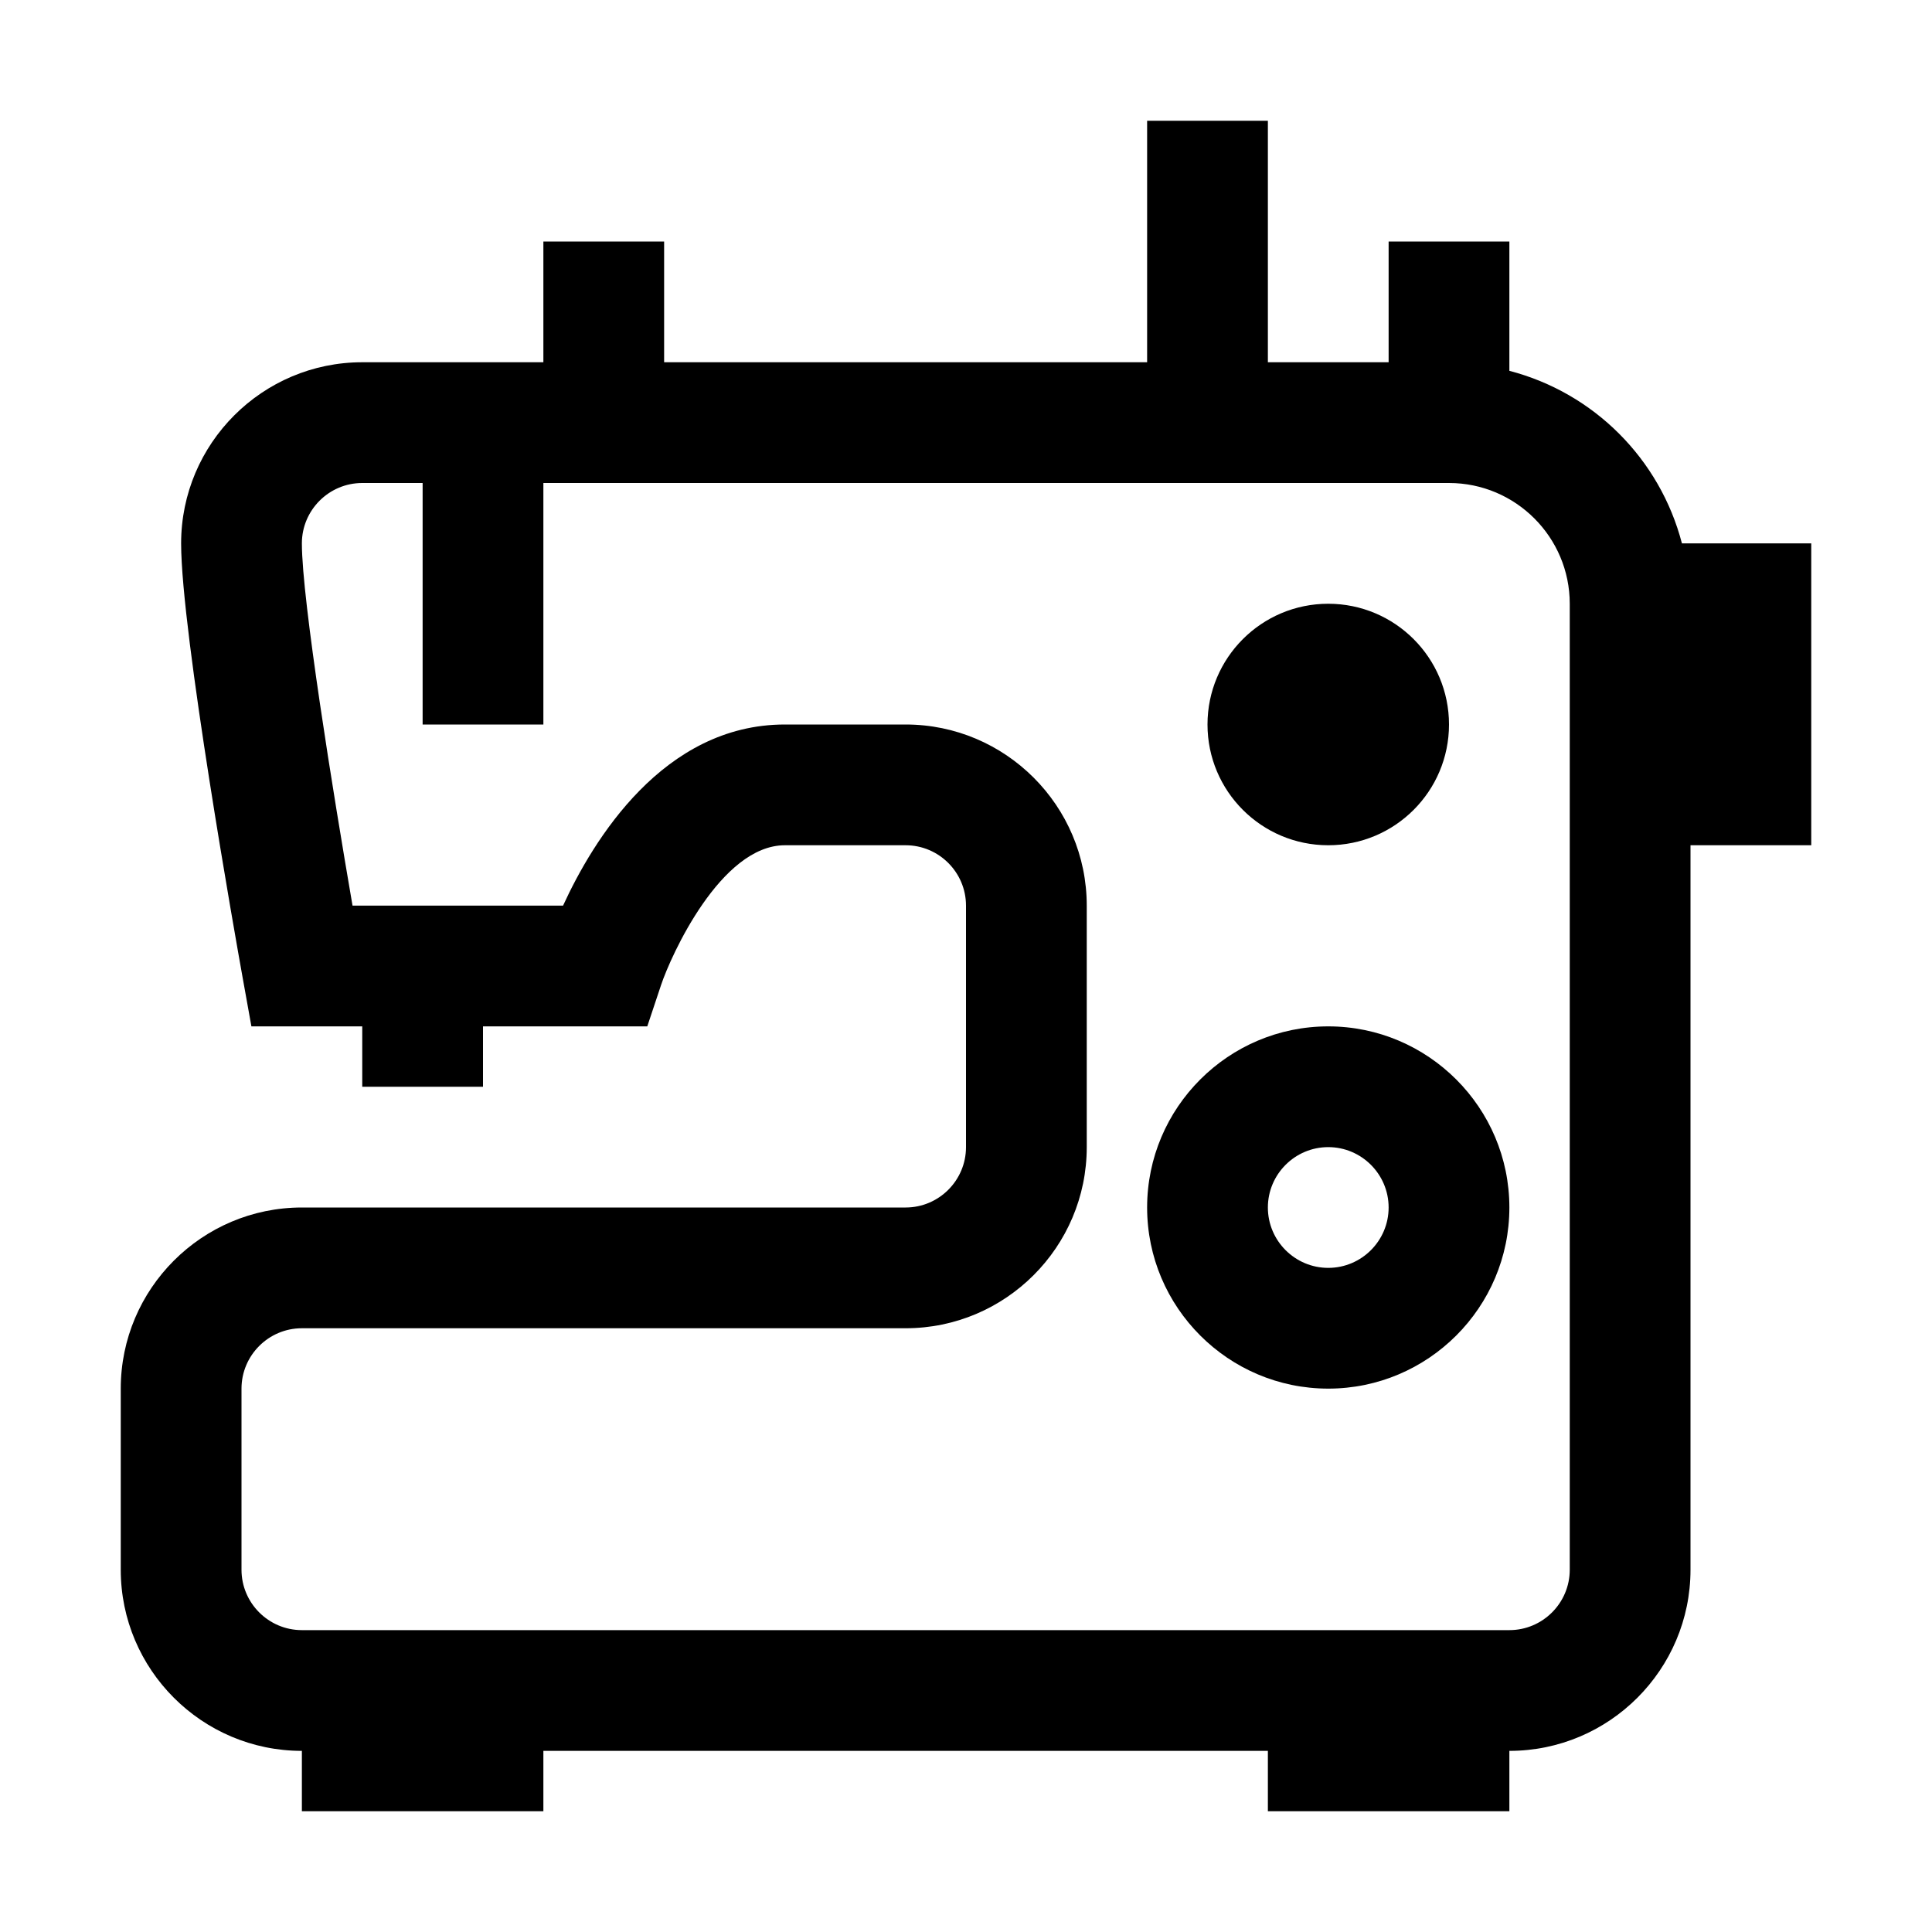 <?xml version="1.0" encoding="iso-8859-1"?>
<!-- Generator: Adobe Illustrator 21.0.0, SVG Export Plug-In . SVG Version: 6.00 Build 0)  -->
<svg version="1.1" 
	 xmlns="http://www.w3.org/2000/svg" xmlns:xlink="http://www.w3.org/1999/xlink" x="0px" y="0px" viewBox="0 0 32 32"
	 style="enable-background:new 0 0 32 32;" xml:space="preserve">
<path d="M30,9h-2.142C27.494,7.601,26.399,6.506,25,6.142V4h-2v2h-2V2h-2v4h-8V4H9v2H6C4.346,6,3,7.346,3,9
	c0,1.478,0.912,6.598,1.016,7.177L4.164,17H6v1h2v-1h2.721l0.228-0.684C11.112,15.827,11.938,14,13,14h2c0.551,0,1,0.449,1,1v4
	c0,0.551-0.449,1-1,1H5c-1.654,0-3,1.346-3,3v3c0,1.654,1.346,3,3,3v1h4v-1h12v1h4v-1c1.654,0,3-1.346,3-3V14h2V9z M26,26
	c0,0.551-0.449,1-1,1H5c-0.551,0-1-0.449-1-1v-3c0-0.551,0.449-1,1-1h10c1.654,0,3-1.346,3-3v-4c0-1.654-1.346-3-3-3h-2
	c-2.015,0-3.178,1.919-3.674,3H5.839C5.518,13.136,5,9.939,5,9c0-0.551,0.449-1,1-1h1v4h2V8h15c1.103,0,2,0.897,2,2V26z"/>
<path d="M22,17c-1.654,0-3,1.346-3,3s1.346,3,3,3s3-1.346,3-3S23.654,17,22,17z M22,21c-0.551,0-1-0.449-1-1s0.449-1,1-1
	s1,0.449,1,1S22.551,21,22,21z"/>
<circle cx="22" cy="12" r="2"/>
</svg>
